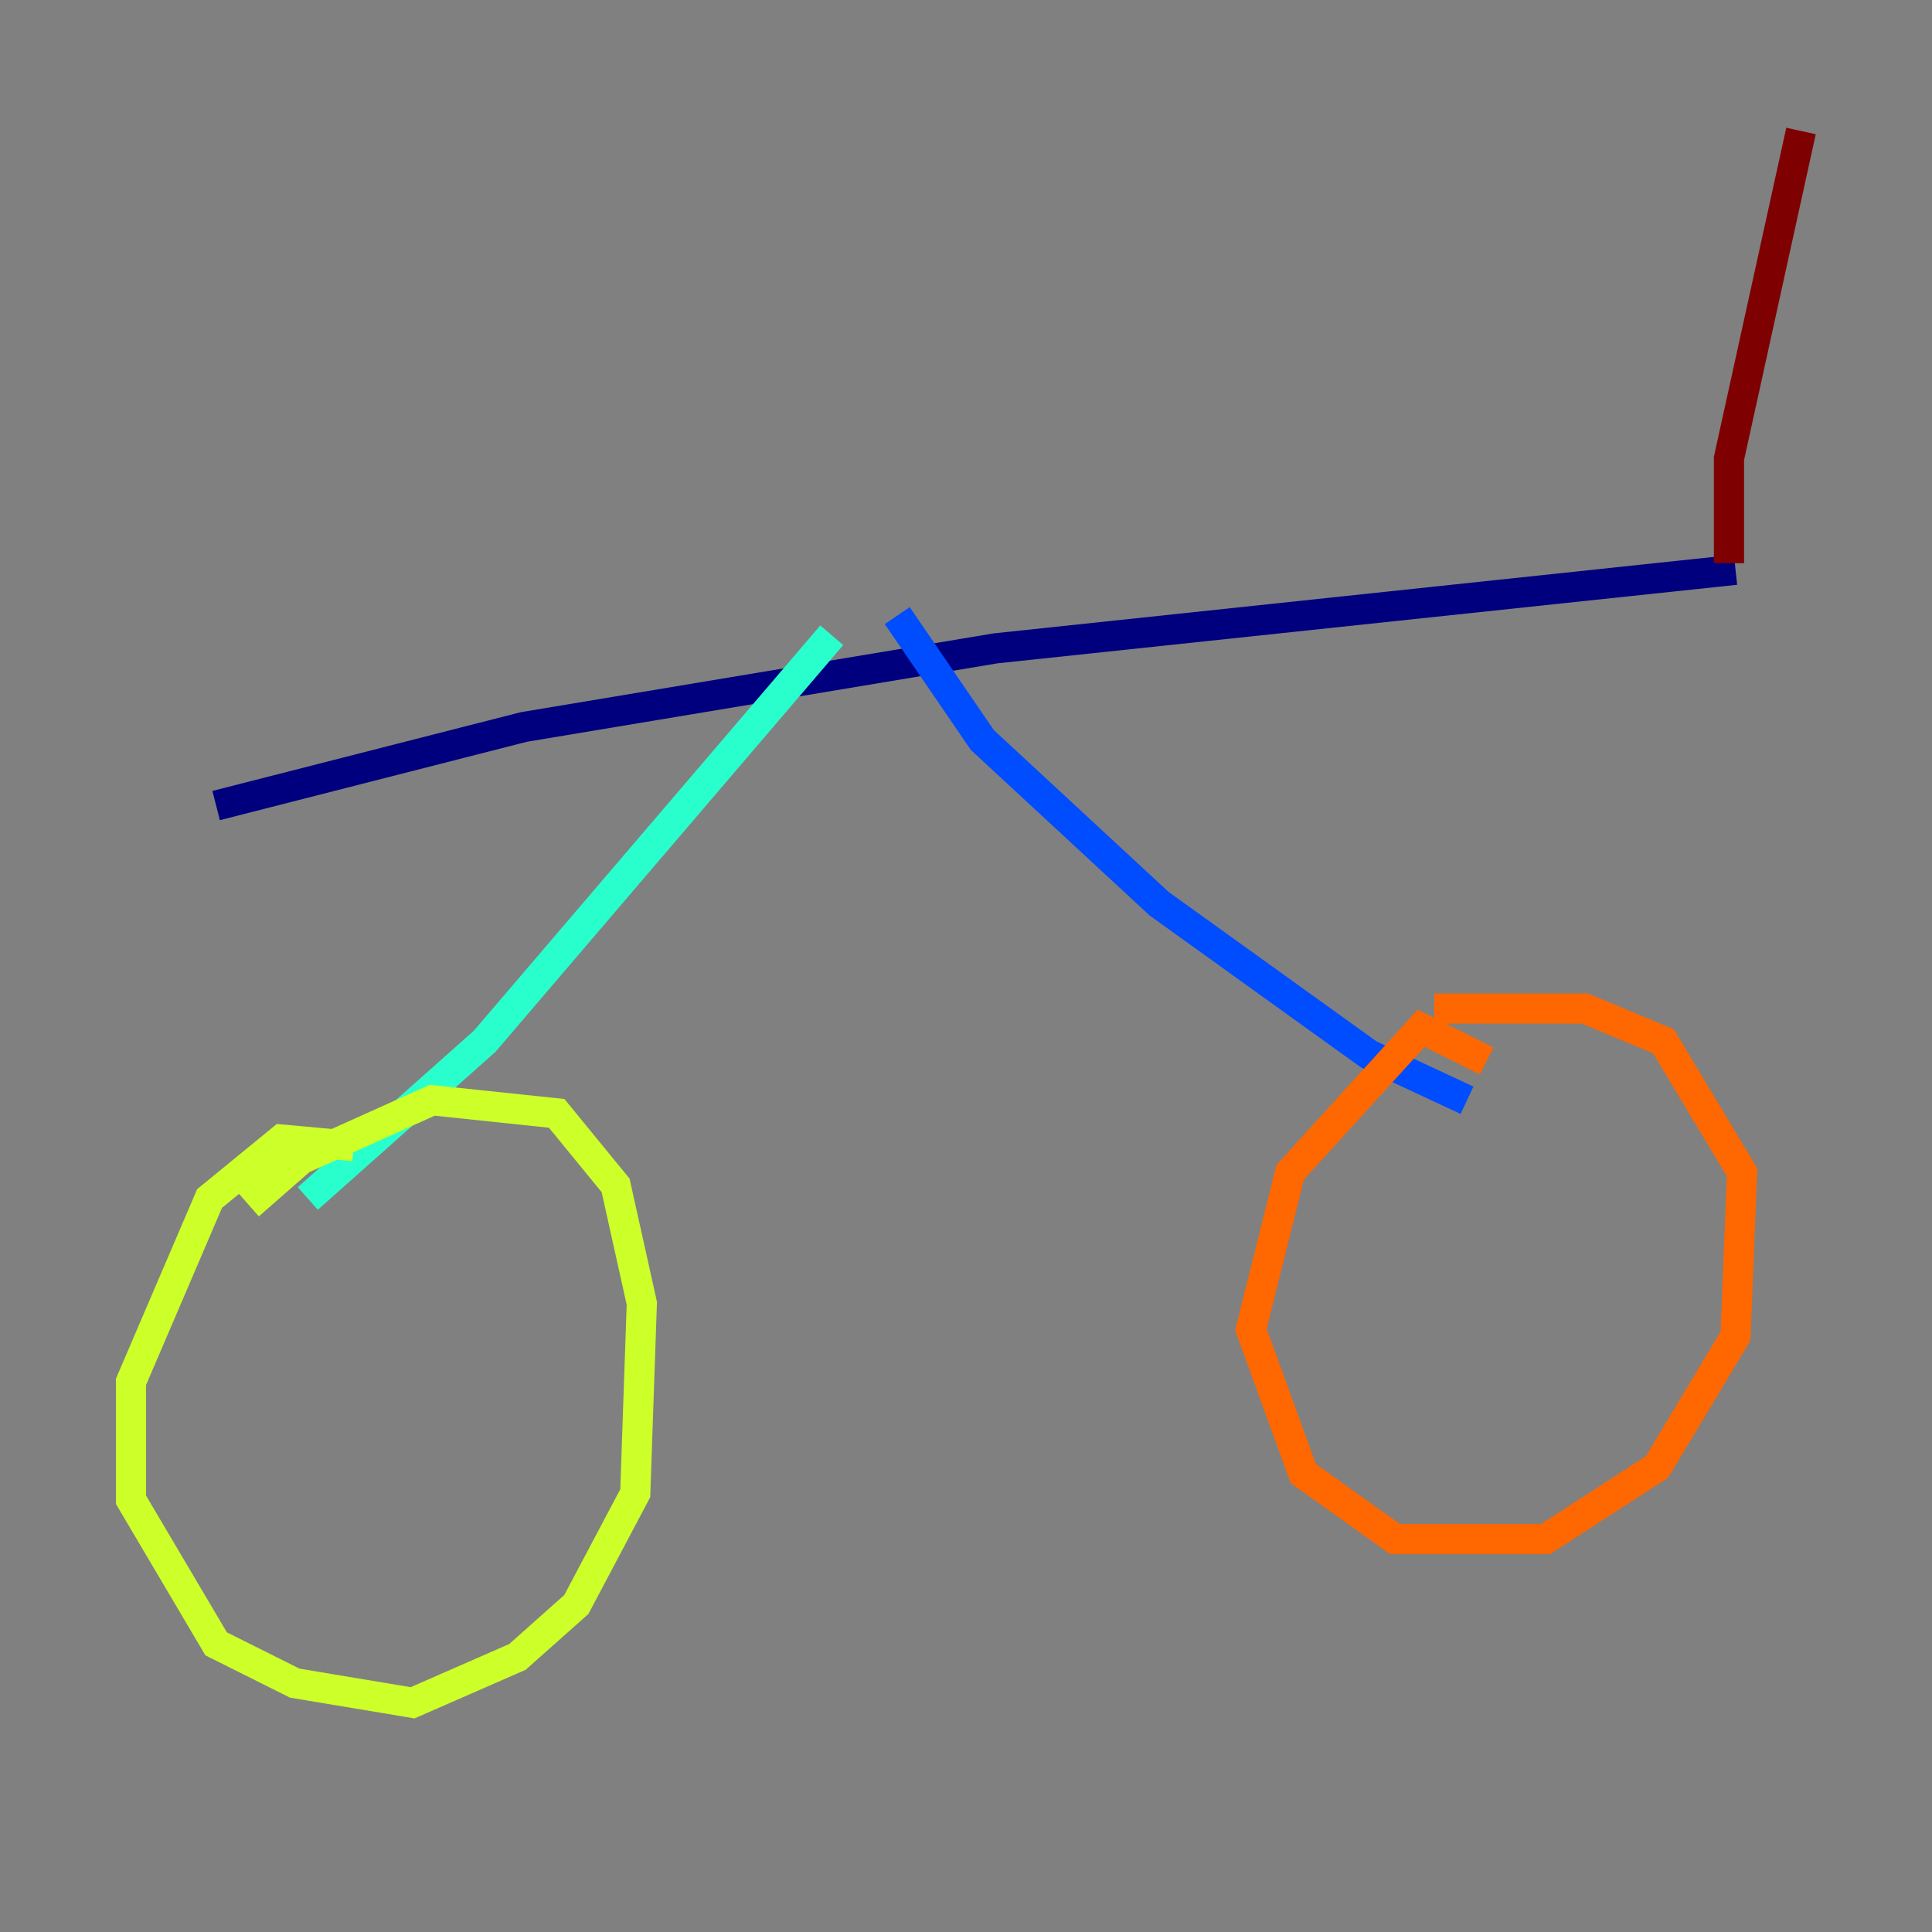 <?xml version="1.0" encoding="utf-8" ?>
<svg baseProfile="tiny" height="128" version="1.2" viewBox="0,0,128,128" width="128" xmlns="http://www.w3.org/2000/svg" xmlns:ev="http://www.w3.org/2001/xml-events" xmlns:xlink="http://www.w3.org/1999/xlink"><rect x="0" y="0" width="128" height="128" fill="#808080" stroke="none"/><defs /><polyline fill="none" points="14.319,53.37 34.712,48.163 65.953,42.956 114.983,37.749" stroke="#00007f" stroke-width="2" /><polyline fill="none" points="59.444,40.786 65.085,49.031 76.8,59.878 90.685,69.858 97.193,72.895" stroke="#004cff" stroke-width="2" /><polyline fill="none" points="55.105,42.088 32.108,68.99 20.393,79.403" stroke="#29ffcd" stroke-width="2" /><polyline fill="none" points="23.43,75.932 18.658,75.498 13.885,79.403 8.678,91.552 8.678,99.363 14.319,108.909 19.525,111.512 27.336,112.814 34.278,109.776 38.183,106.305 42.088,98.929 42.522,86.346 40.786,78.536 36.881,73.763 28.637,72.895 19.959,76.8 16.488,79.837" stroke="#cdff29" stroke-width="2" /><polyline fill="none" points="98.495,70.291 94.156,68.122 85.478,77.668 82.875,88.081 86.346,97.627 92.42,101.966 102.4,101.966 109.776,97.193 114.983,88.515 115.417,77.668 110.21,68.99 105.003,66.82 95.024,66.82" stroke="#ff6700" stroke-width="2" /><polyline fill="none" points="114.549,37.315 114.549,30.373 119.322,8.678" stroke="#7f0000" stroke-width="2" /></svg>